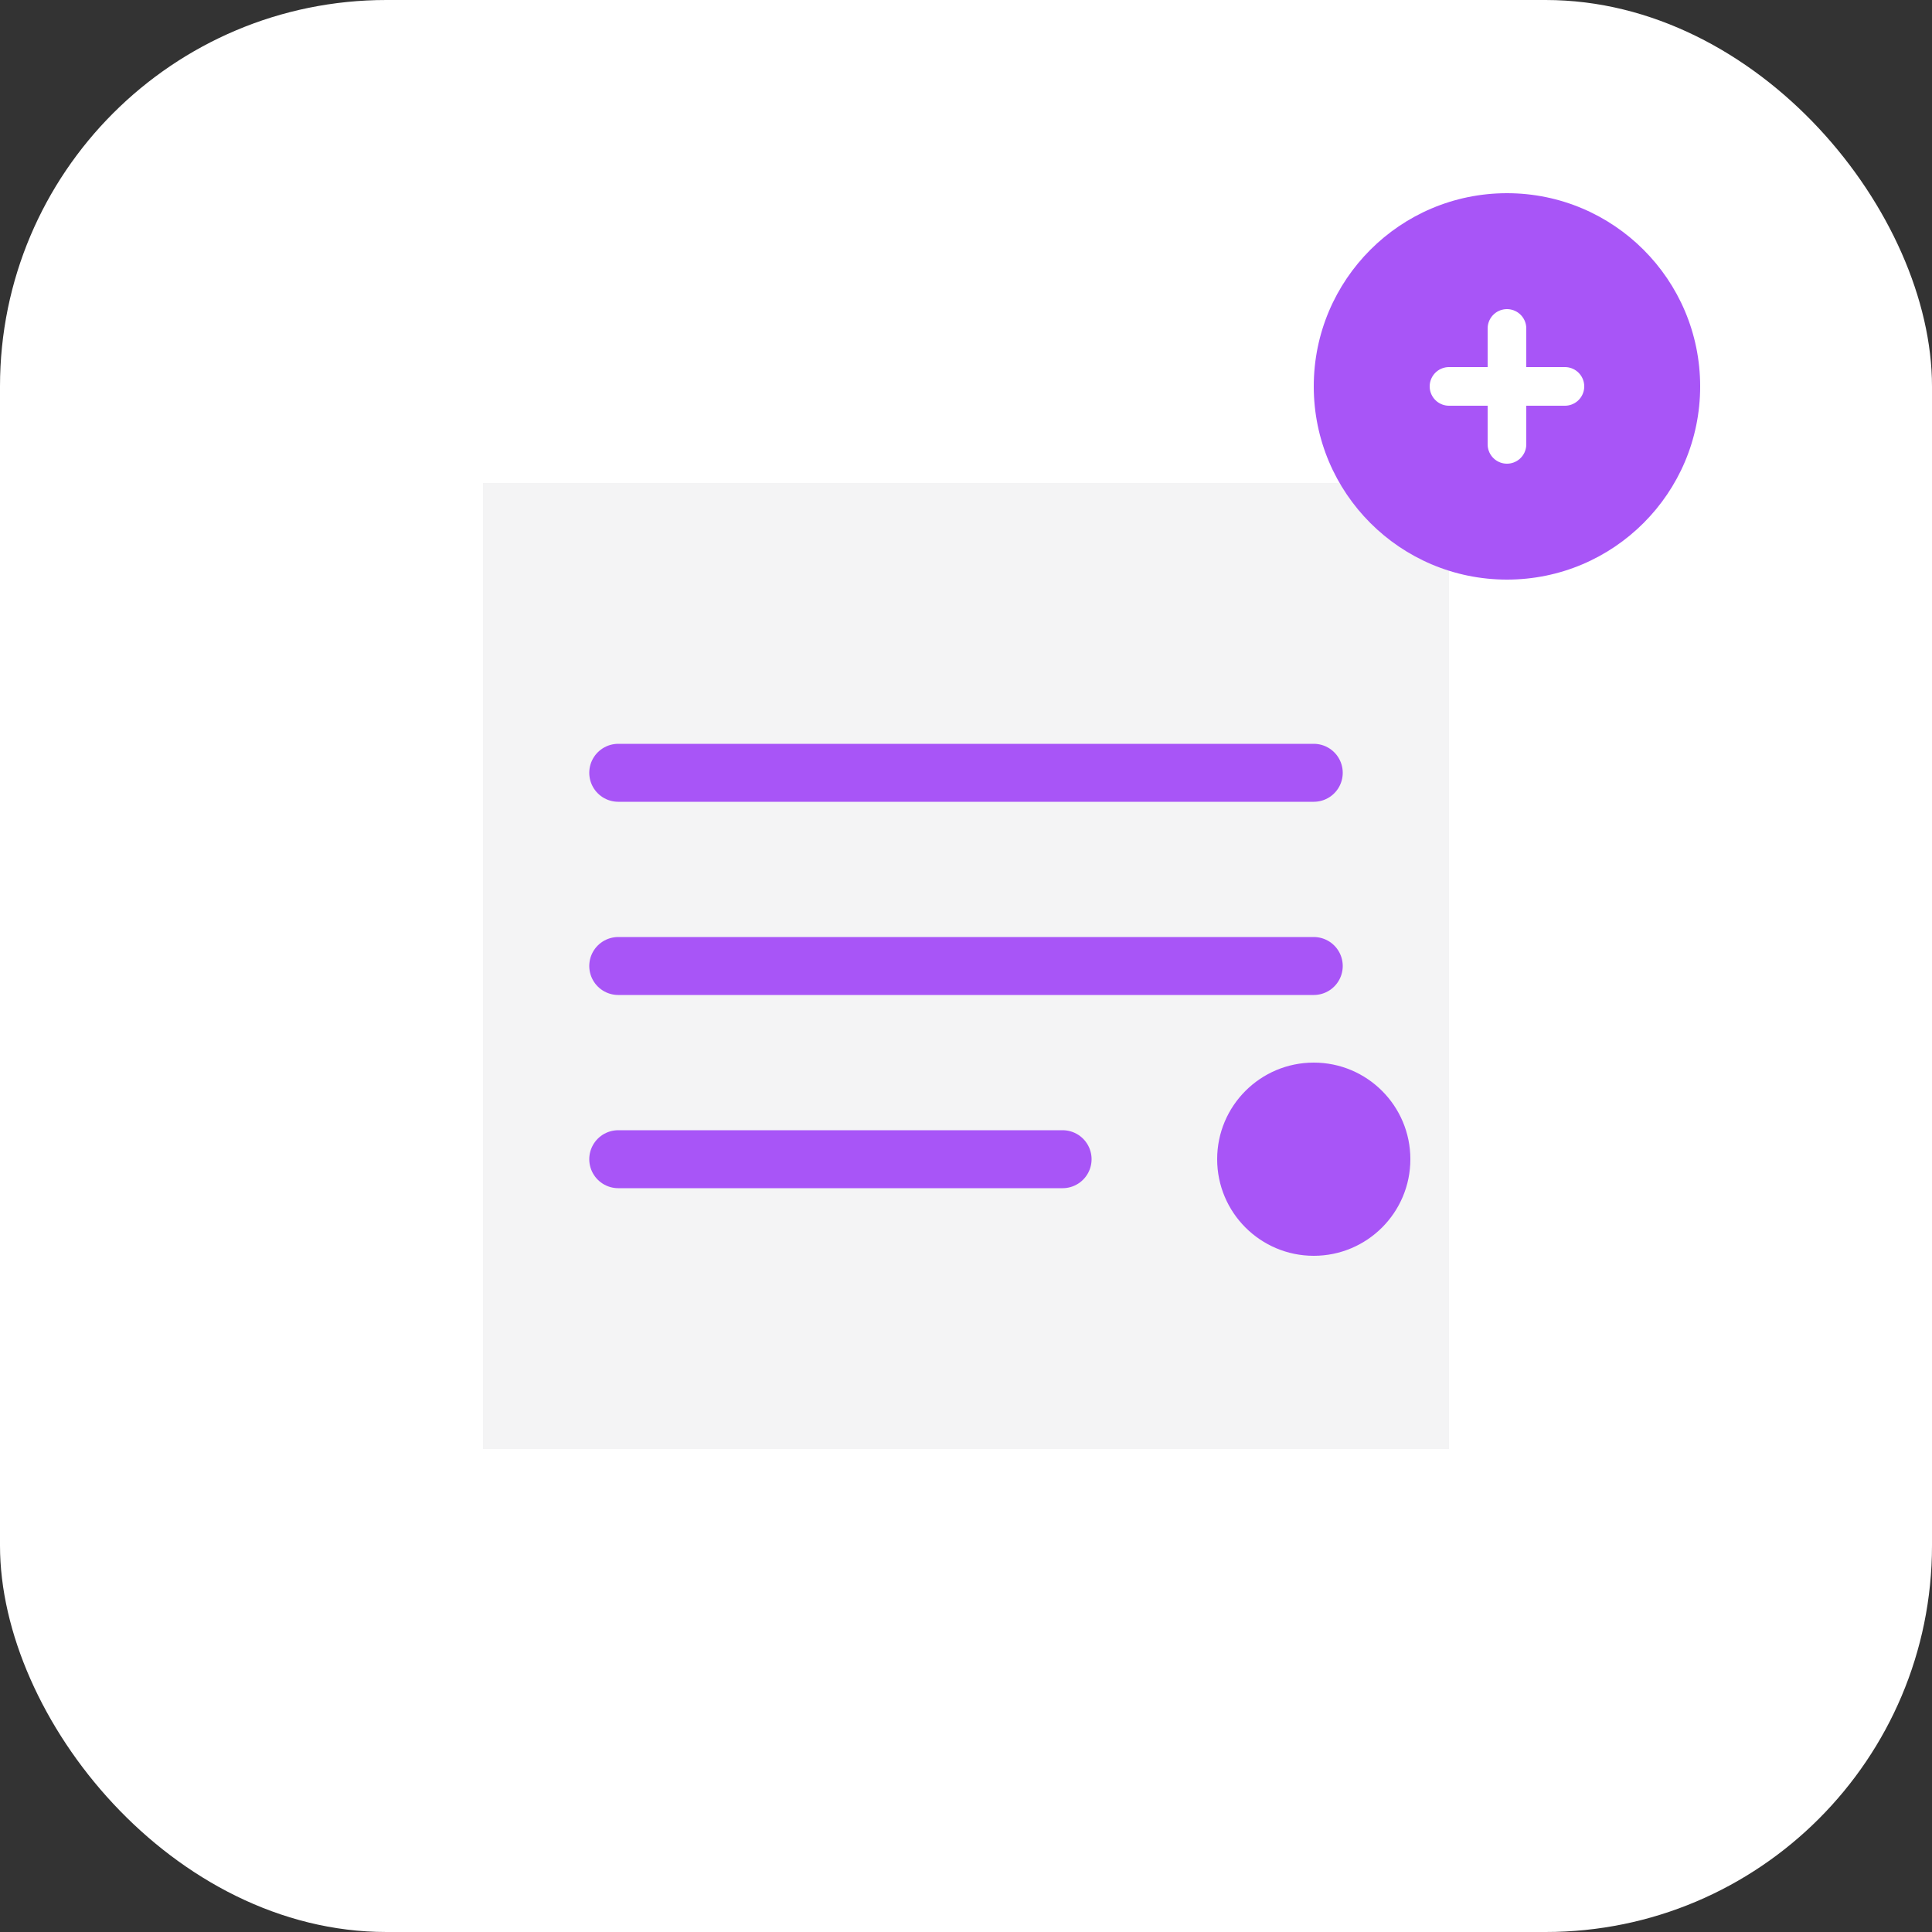 <svg width="100" height="100" viewBox="0 0 100 100" fill="none" xmlns="http://www.w3.org/2000/svg">
  <rect x="0" y="0" width="100" height="100" fill="#333333" stroke="none"/>
  <rect width="100" height="100" rx="20" fill="white"/>
  <path d="M25 25 H75 V75 H25 V25 Z" fill="#F4F4F5"/>
  <path d="M32 40 H68" stroke="#A855F7" stroke-width="3" stroke-linecap="round"/>
  <path d="M32 50 H68" stroke="#A855F7" stroke-width="3" stroke-linecap="round"/>
  <path d="M32 60 H55" stroke="#A855F7" stroke-width="3" stroke-linecap="round"/>
  <circle cx="68" cy="60" r="5" fill="#A855F7"/>
  <circle cx="78" cy="20" r="10" fill="#A855F7"/>
  <path d="M78 17 L78 23" stroke="white" stroke-width="2" stroke-linecap="round"/>
  <path d="M75 20 L81 20" stroke="white" stroke-width="2" stroke-linecap="round"/>
</svg>
